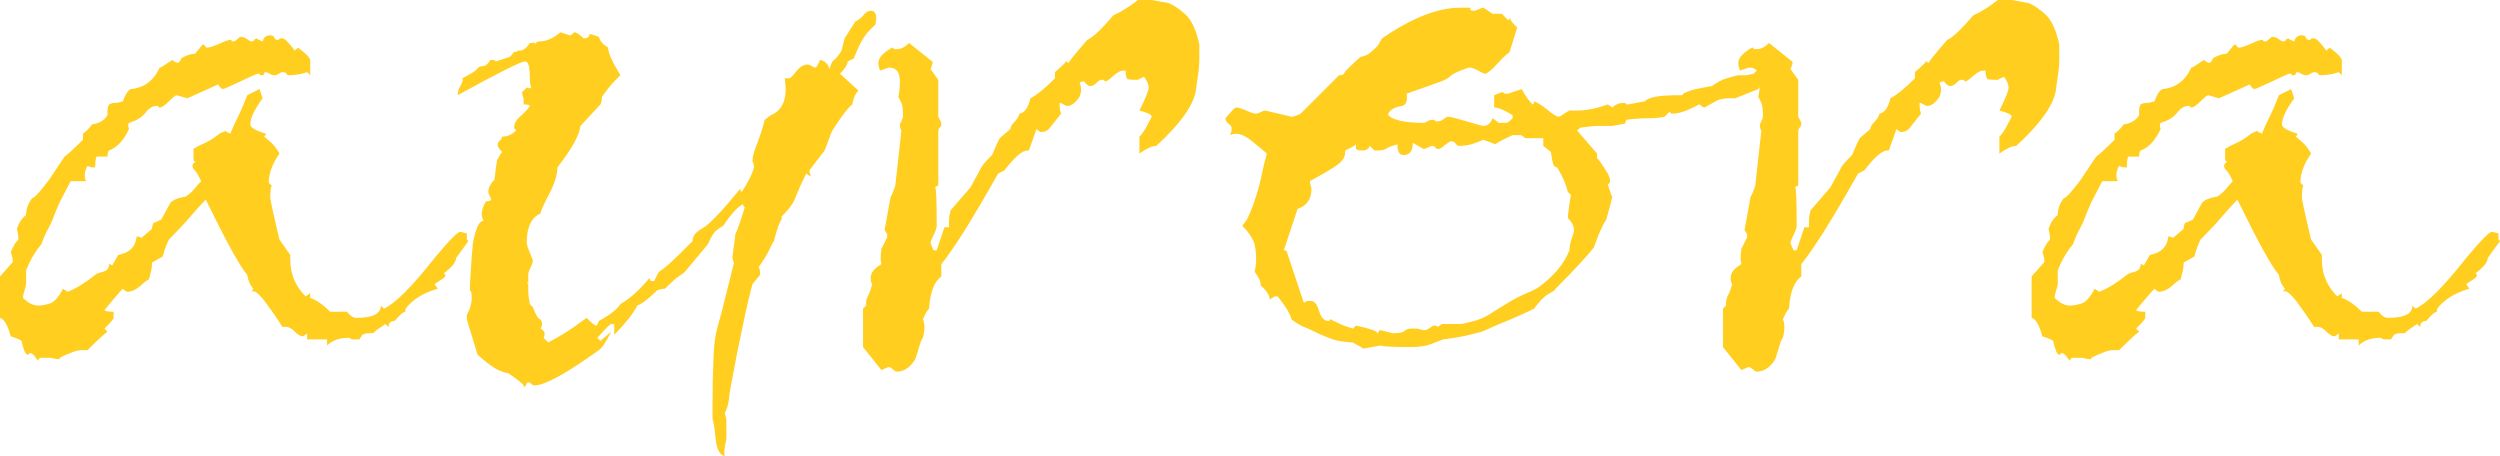 <svg xmlns="http://www.w3.org/2000/svg" viewBox="0 32.45 81.4 14.85" data-asc="0.875"><g fill="#ffce1f"><g fill="#ffce1f" transform="translate(0, 0)"><path d="M1.25 44.20Q1.20 44.15 1.13 44.05Q1.05 43.95 1 43.95L0.95 43.95Q0.95 44 0.90 44Q0.80 44 0.70 43.55Q0.65 43.50 0.35 43.40Q0.20 42.85 0 42.80L0 41.45L0.40 41Q0.45 40.95 0.35 40.65Q0.40 40.55 0.45 40.45Q0.50 40.35 0.60 40.25Q0.60 40.10 0.55 39.90Q0.65 39.60 0.85 39.45Q0.85 39.15 1.05 38.90Q1.15 38.90 1.60 38.30L2.10 37.55Q2.25 37.45 2.70 37L2.70 36.80Q2.85 36.70 3 36.50Q3.35 36.45 3.50 36.20Q3.50 36.15 3.50 36.05Q3.50 35.95 3.55 35.85Q3.65 35.80 3.75 35.80Q3.85 35.80 4 35.75Q4.10 35.45 4.25 35.35Q4.90 35.30 5.20 34.65Q5.25 34.65 5.43 34.52Q5.60 34.40 5.65 34.40Q5.65 34.40 5.65 34.40L5.65 34.40Q5.60 34.45 5.80 34.50Q5.90 34.40 5.90 34.35Q6.15 34.20 6.35 34.20Q6.60 33.90 6.60 33.90Q6.65 33.90 6.68 33.95Q6.70 34 6.75 34Q6.85 34 7.13 33.88Q7.40 33.75 7.50 33.75L7.55 33.75Q7.50 33.80 7.60 33.80Q7.65 33.80 7.72 33.73Q7.80 33.65 7.85 33.65Q7.95 33.65 8.05 33.73Q8.15 33.80 8.20 33.80Q8.25 33.80 8.28 33.75Q8.30 33.70 8.40 33.70Q8.40 33.70 8.40 33.70L8.40 33.70Q8.30 33.70 8.55 33.80Q8.60 33.60 8.80 33.60Q8.90 33.60 8.93 33.67Q8.95 33.75 9.05 33.75Q9.10 33.75 9.10 33.70L9.20 33.70Q9.30 33.70 9.60 34.10Q9.70 34 9.70 34Q10.05 34.25 10.10 34.40L10.10 34.90L10 34.80Q9.70 34.90 9.40 34.90Q9.35 34.90 9.33 34.85Q9.30 34.80 9.20 34.80Q9.15 34.80 9.08 34.85Q9 34.90 8.95 34.90Q8.85 34.90 8.78 34.85Q8.70 34.80 8.65 34.80Q8.60 34.80 8.60 34.85Q8.60 34.90 8.50 34.90L8.45 34.90Q8.50 34.85 8.40 34.85Q8.35 34.85 7.83 35.10Q7.30 35.35 7.25 35.35Q7.20 35.35 7.10 35.20L6.10 35.65L5.75 35.55Q5.70 35.55 5.50 35.75Q5.30 35.95 5.20 35.95Q5.15 35.95 5.15 35.90L5.10 35.90Q4.90 35.90 4.73 36.13Q4.55 36.35 4.20 36.45Q4.15 36.50 4.20 36.65Q3.95 37.20 3.55 37.35Q3.50 37.40 3.50 37.55L3.15 37.55Q3.10 37.60 3.10 37.90Q3.10 37.90 3.03 37.90Q2.95 37.90 2.85 37.85Q2.70 38.10 2.80 38.35L2.30 38.35Q2.20 38.55 2.05 38.83Q1.90 39.10 1.75 39.50Q1.70 39.65 1.58 39.88Q1.45 40.10 1.35 40.40Q1.05 40.75 0.85 41.25L0.85 41.70Q0.85 41.75 0.80 41.90Q0.75 42.05 0.75 42.15Q1 42.40 1.25 42.40Q1.40 42.40 1.63 42.33Q1.85 42.25 2.05 41.85L2.20 41.95Q2.60 41.80 3.10 41.40Q3.15 41.35 3.35 41.30Q3.55 41.25 3.55 41.05Q3.60 41.05 3.65 41.10L3.85 40.75Q4.40 40.65 4.45 40.15Q4.55 40.15 4.60 40.20L4.95 39.90Q4.95 39.80 5 39.70Q5.05 39.70 5.10 39.67Q5.15 39.65 5.25 39.60L5.55 39.05Q5.70 38.90 6.05 38.85Q6.20 38.75 6.33 38.60Q6.45 38.45 6.55 38.35Q6.50 38.25 6.45 38.15Q6.40 38.05 6.30 37.95Q6.20 37.80 6.40 37.70Q6.30 37.75 6.30 37.60L6.30 37.30Q6.45 37.20 6.68 37.10Q6.90 37 7.15 36.80Q7.35 36.70 7.40 36.70Q7.40 36.70 7.40 36.70L7.40 36.70Q7.25 36.70 7.50 36.80Q7.60 36.55 7.75 36.25Q7.90 35.95 8.05 35.55L8.45 35.35Q8.45 35.35 8.55 35.65Q8.15 36.20 8.15 36.50Q8.15 36.65 8.65 36.80Q8.65 36.80 8.65 36.83Q8.65 36.85 8.60 36.90Q8.80 37.05 8.93 37.20Q9.05 37.35 9.10 37.45Q8.75 37.95 8.75 38.40L8.85 38.50Q8.80 38.55 8.80 38.90Q8.85 39.20 8.93 39.52Q9 39.85 9.10 40.25L9.45 40.75L9.45 40.90Q9.45 41.60 9.95 42.10L10.10 42L10.10 42.15Q10.40 42.25 10.75 42.60L11.30 42.60Q11.45 42.80 11.60 42.80Q12.40 42.80 12.40 42.40Q12.40 42.40 12.50 42.50Q13.05 42.25 14.15 40.85Q14.90 39.95 15 40L15.20 40.05L15.20 40.25L15.25 40.30Q15.25 40.30 14.85 40.85Q14.85 41.05 14.45 41.35Q14.55 41.40 14.45 41.50L14.15 41.70L14.25 41.85Q13.75 42 13.45 42.25Q13.15 42.50 13.20 42.60Q13.10 42.60 12.85 42.90Q12.65 42.90 12.65 43.10Q12.55 43 12.55 43L12.40 43.10Q12.40 43.10 12.33 43.15Q12.25 43.20 12.15 43.30Q12.10 43.30 12 43.30Q11.90 43.30 11.80 43.35L11.70 43.50L11.45 43.50Q11.40 43.45 11.35 43.45Q10.90 43.45 10.65 43.70L10.65 43.50L10 43.50L10 43.30Q9.90 43.40 9.85 43.40Q9.75 43.40 9.58 43.23Q9.40 43.05 9.20 43.10Q8.95 42.70 8.63 42.27Q8.30 41.85 8.20 41.95Q8.20 41.90 8.25 41.85Q8.10 41.70 8.05 41.40Q7.70 41 6.70 38.95Q6.50 39.15 6.20 39.50Q5.90 39.85 5.50 40.25Q5.45 40.35 5.40 40.48Q5.35 40.60 5.30 40.80L4.95 41Q4.95 41.10 4.93 41.23Q4.90 41.35 4.85 41.55Q4.80 41.55 4.58 41.75Q4.35 41.95 4.15 41.95Q4.10 41.95 4 41.85Q3.90 41.95 3.75 42.13Q3.60 42.30 3.40 42.55Q3.45 42.60 3.70 42.60L3.70 42.80Q3.70 42.85 3.40 43.15L3.50 43.25Q3.35 43.35 2.85 43.85Q2.80 43.85 2.68 43.85Q2.55 43.85 2.40 43.90Q1.75 44.15 2 44.15Q1.85 44.15 1.65 44.10L1.35 44.10Q1.25 44.10 1.25 44.20ZM23.60 47.30Q23.35 47.25 23.30 46.73Q23.25 46.20 23.20 46.10L23.20 45.65Q23.20 44.80 23.23 44.15Q23.25 43.50 23.35 43.15L23.50 42.60L23.90 41Q23.85 40.95 23.85 40.80L23.95 40.05Q24 40 24.25 39.20L24.20 39.15L24.20 39.10Q23.95 39.20 23.55 39.80Q23.45 39.85 23.33 39.95Q23.20 40.05 23.05 40.40L22.30 41.30Q22.25 41.35 22.10 41.45Q21.95 41.55 21.65 41.85Q21.55 41.85 21.40 41.90Q21 42.30 20.75 42.40Q20.65 42.60 20.45 42.85Q20.25 43.10 20 43.35L20 43.05Q20.05 43 19.90 43Q19.85 43 19.45 43.45L19.55 43.55L19.90 43.25Q19.65 43.75 19.50 43.85Q17.90 45 17.40 45Q17.35 45 17.30 44.95Q17.25 44.90 17.20 44.90Q17.15 44.90 17.13 44.98Q17.10 45.05 17.05 45.05Q17.05 45.05 17 45.05L17.05 45.05Q17.05 45.05 17.05 45Q17.05 44.95 16.55 44.60Q16.45 44.60 16.23 44.50Q16 44.40 15.55 44L15.20 42.85L15.20 42.70Q15.40 42.35 15.35 42Q15.35 41.95 15.30 41.90Q15.30 41.65 15.33 41.25Q15.35 40.85 15.40 40.35Q15.55 39.60 15.75 39.65Q15.60 39.40 15.80 39.05Q15.80 39 15.88 39Q15.95 39 16 38.95Q15.90 38.75 15.90 38.70Q15.90 38.50 16.10 38.30Q16.15 37.85 16.18 37.70Q16.20 37.55 16.20 37.65Q16.20 37.65 16.25 37.55Q16.30 37.45 16.35 37.40Q16.20 37.25 16.20 37.15Q16.20 37.10 16.28 37.02Q16.35 36.95 16.35 36.90Q16.60 36.90 16.80 36.70Q16.80 36.65 16.75 36.65Q16.70 36.45 16.95 36.23Q17.20 36 17.25 35.90Q17.25 35.85 17.05 35.85L17.05 35.65Q17 35.55 17 35.45L17.15 35.30Q17.25 35.35 17.30 35.30Q17.25 35.20 17.25 34.95Q17.25 34.45 17.10 34.45Q16.90 34.45 14.90 35.55Q14.90 35.40 15 35.23Q15.10 35.05 15.05 35Q15.45 34.80 15.53 34.70Q15.60 34.60 15.75 34.60Q15.80 34.60 15.90 34.50Q15.95 34.45 15.95 34.42Q15.95 34.40 16.05 34.40Q16.10 34.40 16.15 34.45L16.60 34.30Q16.75 34.15 16.70 34.15Q16.85 34.15 16.85 34.10L16.90 34.10Q17.10 34.10 17.25 33.85L17.35 33.85Q17.40 33.80 17.40 33.85Q17.40 33.90 17.45 33.85Q17.50 33.80 17.55 33.80Q17.90 33.80 18.25 33.50Q18.55 33.60 18.55 33.60Q18.60 33.60 18.70 33.50Q18.80 33.50 19 33.70Q19.20 33.70 19.20 33.55Q19.20 33.55 19.50 33.65Q19.55 33.85 19.80 34Q19.80 34.25 20.20 34.90Q20.15 34.95 20 35.10Q19.85 35.25 19.60 35.60Q19.60 35.75 19.55 35.85L18.90 36.55Q18.85 37 18.15 37.90Q18.15 38.25 17.88 38.77Q17.60 39.30 17.60 39.40Q17.15 39.60 17.15 40.35Q17.15 40.45 17.25 40.67Q17.35 40.90 17.35 40.95Q17.35 41 17.28 41.15Q17.20 41.30 17.20 41.40L17.20 41.65L17.15 41.65L17.20 41.70Q17.20 41.75 17.20 41.92Q17.20 42.10 17.25 42.35Q17.25 42.35 17.35 42.45Q17.50 42.85 17.60 42.85Q17.70 43 17.60 43.15Q17.80 43.25 17.70 43.45L17.85 43.60Q18.05 43.50 18.38 43.30Q18.70 43.10 19.10 42.80Q19.35 43.05 19.40 43.05Q19.45 43.05 19.50 42.90Q20.05 42.60 20.20 42.35Q20.65 42.10 21.15 41.50Q21.15 41.55 21.20 41.60L21.30 41.60L21.45 41.30Q21.65 41.20 22.20 40.65L22.55 40.30Q22.55 40.05 22.88 39.88Q23.20 39.70 24.10 38.60Q24.10 38.65 24.15 38.70Q24.45 38.25 24.55 37.90Q24.55 37.80 24.50 37.70Q24.50 37.50 24.65 37.13Q24.80 36.75 24.90 36.35L25.10 36.20Q25.70 35.95 25.55 35L25.70 35Q25.75 35 25.93 34.77Q26.10 34.55 26.30 34.55Q26.35 34.55 26.43 34.60Q26.50 34.65 26.55 34.65Q26.60 34.65 26.70 34.40Q26.95 34.45 27 34.70Q27 34.70 27.10 34.45Q27.25 34.35 27.40 34.10L27.50 33.70L27.85 33.15Q28.05 33.05 28.15 32.90Q28.25 32.80 28.35 32.80Q28.60 32.80 28.50 33.25L28.30 33.45Q28.05 33.70 27.80 34.35Q27.80 34.35 27.75 34.38Q27.70 34.40 27.60 34.45Q27.60 34.60 27.35 34.85L27.95 35.40Q27.80 35.55 27.75 35.85Q27.55 36 27.10 36.70Q27.05 36.80 27 36.95Q26.95 37.10 26.85 37.35L26.35 38L26.40 38.20L26.25 38.10Q26.15 38.30 26.05 38.52Q25.95 38.75 25.85 39Q25.75 39.20 25.45 39.50L25.45 39.60Q25.35 39.70 25.20 40.30Q25.15 40.35 25.05 40.58Q24.95 40.80 24.70 41.15Q24.75 41.20 24.75 41.40L24.50 41.70Q24.35 42.25 24.18 43.08Q24 43.90 23.80 45Q23.75 45.25 23.73 45.48Q23.70 45.70 23.60 45.90L23.65 46.10L23.65 46.75Q23.55 47.15 23.60 47.30ZM29.20 44.55Q29.15 44.55 29.08 44.48Q29 44.40 28.90 44.40Q28.95 44.40 28.70 44.50L28.10 43.75L28.10 42.50L28.20 42.40L28.20 42.30Q28.20 42.20 28.28 42.05Q28.35 41.90 28.40 41.70Q28.35 41.65 28.35 41.50Q28.35 41.25 28.70 41.05Q28.65 40.90 28.70 40.55L28.85 40.25Q28.95 40.10 28.80 39.95L29 38.85Q29.05 38.80 29.15 38.50L29.35 36.70Q29.30 36.65 29.30 36.50Q29.40 36.30 29.40 36.25Q29.40 35.90 29.35 35.80Q29.30 35.70 29.25 35.60Q29.30 35.40 29.30 35.10Q29.30 34.65 28.95 34.65Q28.95 34.65 28.88 34.67Q28.80 34.70 28.65 34.75L28.60 34.55L28.60 34.50Q28.60 34.25 29.05 34Q29.10 34 29.10 34.05L29.20 34.05Q29.40 34.05 29.60 33.85L30.35 34.45Q30.40 34.45 30.30 34.70L30.55 35.05L30.55 36.25Q30.60 36.35 30.63 36.40Q30.65 36.45 30.65 36.50Q30.65 36.55 30.60 36.60Q30.55 36.65 30.55 36.75L30.55 38.50Q30.50 38.50 30.45 38.55Q30.50 38.60 30.50 39.80Q30.50 39.90 30.40 40.10Q30.30 40.30 30.30 40.35Q30.30 40.40 30.40 40.60L30.50 40.60Q30.50 40.60 30.75 39.85L30.90 39.85Q30.90 39.75 30.90 39.63Q30.90 39.50 30.95 39.30L31.60 38.55Q31.65 38.45 31.75 38.27Q31.85 38.10 31.95 37.90Q32 37.80 32.30 37.50Q32.35 37.40 32.40 37.27Q32.45 37.15 32.55 36.95L32.90 36.65Q32.90 36.55 33.03 36.42Q33.15 36.30 33.20 36.15Q33.45 36.10 33.55 35.65Q33.85 35.50 34.35 35L34.35 34.80Q34.75 34.45 34.70 34.45L34.75 34.45Q34.75 34.50 34.80 34.50Q34.75 34.50 35.40 33.75Q35.65 33.65 36.25 32.95Q36.60 32.80 37.05 32.45L37.50 32.45L38.05 32.55Q38.30 32.65 38.60 32.92Q38.90 33.20 39.05 33.90L39.05 34.40Q39.05 34.50 39.03 34.73Q39 34.95 38.95 35.30Q38.90 36.05 37.65 37.20Q37.45 37.20 37.10 37.45L37.10 36.90Q37.20 36.80 37.30 36.63Q37.40 36.45 37.50 36.25Q37.50 36.15 37.10 36.05Q37.40 35.45 37.40 35.30Q37.40 35.15 37.25 34.95Q37.15 35 37.10 35.02Q37.05 35.05 37.05 35.05Q36.65 35.05 36.70 35Q36.65 34.95 36.65 34.75L36.55 34.75Q36.45 34.75 36.25 34.92Q36.05 35.10 36 35.10Q35.95 35.10 35.95 35.05L35.85 35.05Q35.80 35.05 35.70 35.15Q35.60 35.25 35.50 35.25Q35.40 35.25 35.30 35.10Q35.20 35.10 35.15 35.15Q35.25 35.35 35.15 35.60Q34.95 35.90 34.75 35.90Q34.70 35.90 34.63 35.85Q34.55 35.80 34.50 35.80Q34.50 36.05 34.55 36.15L34.15 36.65Q34.05 36.75 33.90 36.75Q33.85 36.75 33.75 36.65L33.50 37.35L33.45 37.35Q33.20 37.35 32.70 38L32.50 38.10Q31.85 39.25 31.38 40Q30.90 40.75 30.65 41.05L30.65 41.45Q30.30 41.70 30.25 42.50Q30.15 42.60 30.05 42.85Q30.15 43.05 30.05 43.45Q30 43.50 29.95 43.67Q29.90 43.85 29.80 44.15Q29.55 44.55 29.20 44.55ZM44.40 43.80Q44.40 43.80 44.05 43.60Q43.90 43.60 43.60 43.55Q43.30 43.50 42.70 43.20Q42.60 43.15 42.42 43.08Q42.25 43 42.05 42.85Q42 42.60 41.60 42.10L41.50 42.10L41.35 42.20Q41.30 41.95 41.05 41.75Q41.05 41.55 40.85 41.30Q40.95 40.90 40.85 40.40Q40.75 40.10 40.45 39.80L40.60 39.60Q40.70 39.40 40.80 39.13Q40.90 38.85 41 38.50Q41.05 38.30 41.10 38.05Q41.15 37.80 41.25 37.45Q41.20 37.40 40.77 37.05Q40.35 36.70 40.05 36.85Q40.10 36.75 40.10 36.67Q40.10 36.60 40.10 36.60Q40.10 36.55 40 36.48Q39.90 36.40 39.90 36.30Q39.90 36.30 40.05 36.13Q40.20 35.95 40.25 35.95Q40.35 35.95 40.58 36.05Q40.80 36.15 40.90 36.15Q40.95 36.15 41.05 36.10Q41.15 36.05 41.20 36.05L42.05 36.25Q42.15 36.25 42.35 36.15L43.60 34.90Q43.75 34.90 43.77 34.83Q43.80 34.75 44.30 34.30Q44.35 34.30 44.48 34.25Q44.60 34.20 44.85 33.95L45 33.70Q46.45 32.70 47.55 32.70L47.90 32.70Q47.80 32.80 48 32.80Q48.05 32.80 48.15 32.75Q48.25 32.70 48.30 32.70L48.60 32.90L48.90 32.90Q49.10 33.10 49.10 33.10Q49.15 33.10 49.15 33.05L49.20 33.05Q49.10 33.05 49.40 33.35Q49.40 33.35 49.15 34.15Q49 34.25 48.73 34.55Q48.45 34.85 48.35 34.85Q48.30 34.85 48.13 34.75Q47.95 34.65 47.85 34.65Q47.80 34.65 47.55 34.75Q47.30 34.85 47.20 34.95Q47.15 35 46.98 35.08Q46.80 35.15 45.80 35.50Q45.85 35.85 45.65 35.90Q45.30 35.95 45.20 36.15L45.20 36.20Q45.45 36.45 46.35 36.45Q46.40 36.45 46.48 36.40Q46.55 36.35 46.65 36.35Q46.70 36.35 46.75 36.40L46.85 36.40Q46.90 36.40 47 36.33Q47.10 36.25 47.15 36.25Q47.25 36.25 47.75 36.40Q48.25 36.55 48.30 36.55Q48.50 36.55 48.60 36.30L48.80 36.45L49.05 36.45Q49.10 36.45 49.25 36.30L49.25 36.20Q48.85 35.95 48.65 35.95L48.65 35.55L48.90 35.45Q48.95 35.45 49 35.50L49.10 35.50L49.55 35.35Q49.70 35.65 49.90 35.85Q49.95 35.85 49.95 35.75Q50.10 35.80 50.38 36.02Q50.65 36.25 50.75 36.25Q50.80 36.25 50.90 36.17Q51 36.10 51.10 36.05L51.35 36.05Q51.80 36.05 52.35 35.85L52.50 35.95Q52.65 35.80 52.85 35.80Q52.95 35.80 52.95 35.85L53 35.85L53.55 35.75Q53.65 35.65 53.90 35.60Q54.15 35.55 54.75 35.55Q54.80 35.55 54.80 35.50Q55 35.40 55.23 35.35Q55.45 35.30 55.75 35.25Q55.80 35.20 55.98 35.10Q56.15 35 56.60 34.90Q56.70 34.90 56.80 34.90Q56.90 34.90 57.10 34.85L57.25 34.70Q57.30 34.70 57.30 34.75L57.35 34.75Q57.15 34.75 58.05 34.35Q58.10 34.40 58.10 34.50Q58.10 34.60 58.15 34.75Q58 34.75 57.95 34.95Q57.45 35 57.25 35.35L56.50 35.65Q56.40 35.65 56.28 35.65Q56.15 35.65 55.95 35.70L55.50 35.95Q55.45 35.95 55.40 35.90Q55.35 35.85 55.30 35.85Q55.35 35.85 55.02 36Q54.70 36.15 54.45 36.15L54.40 36.15Q54.40 36.10 54.35 36.10L54.20 36.25Q54 36.30 53.67 36.30Q53.35 36.30 52.95 36.35Q52.95 36.40 52.90 36.45Q53 36.45 52.88 36.48Q52.75 36.50 52.50 36.55Q52.35 36.55 52.10 36.55Q51.85 36.55 51.50 36.60Q51.45 36.60 51.35 36.70L52 37.45L52 37.60Q52 37.60 52.05 37.65Q52.10 37.70 52.35 38.10Q52.50 38.40 52.35 38.45Q52.50 38.95 52.50 38.80Q52.50 38.85 52.45 39.05Q52.40 39.25 52.30 39.60Q52.20 39.75 52.10 39.98Q52 40.20 51.90 40.50Q51.75 40.70 51.45 41.02Q51.15 41.35 50.65 41.85Q50.65 41.90 50.42 42.02Q50.20 42.15 49.95 42.50Q49.65 42.65 49.23 42.83Q48.80 43 48.25 43.25Q48.05 43.30 47.73 43.38Q47.40 43.45 47 43.50Q46.85 43.55 46.60 43.65Q46.35 43.75 45.95 43.75Q45.10 43.75 44.95 43.70L44.40 43.80M44.85 43.30Q44.85 43.35 44.88 43.27Q44.90 43.20 44.95 43.20L45.35 43.30Q45.65 43.30 45.73 43.23Q45.80 43.15 45.95 43.15L46.15 43.15Q46.30 43.20 46.40 43.20Q46.45 43.20 46.55 43.13Q46.65 43.05 46.70 43.05Q46.80 43.05 46.80 43.10L46.95 43L47.60 43Q47.60 43 47.92 42.92Q48.25 42.85 48.55 42.65L48.95 42.40Q49.35 42.15 49.65 42.02Q49.95 41.90 50.10 41.80Q50.85 41.25 51.10 40.60Q51.10 40.45 51.17 40.23Q51.25 40 51.25 39.95Q51.25 39.75 51.05 39.55Q51.05 39.45 51.08 39.25Q51.10 39.05 51.15 38.80L51.05 38.70Q50.95 38.30 50.70 37.90Q50.65 37.90 50.60 37.85Q50.55 37.80 50.50 37.40L50.25 37.20L50.25 36.95L49.70 36.95Q49.65 36.95 49.60 36.90Q49.55 36.85 49.50 36.85L49.25 36.85Q48.70 37.10 48.70 37.15L48.75 37.15Q48.75 37.15 48.70 37.15L48.30 37Q48.30 37 48.05 37.10Q47.80 37.20 47.50 37.20Q47.45 37.20 47.40 37.13Q47.35 37.05 47.25 37.05Q47.20 37.05 47.05 37.17Q46.90 37.30 46.85 37.30Q46.75 37.30 46.73 37.25Q46.70 37.20 46.65 37.20Q46.60 37.20 46.50 37.25Q46.40 37.30 46.35 37.30Q46.35 37.30 46.35 37.30L46.35 37.30Q46.35 37.30 46 37.10Q46 37.50 45.70 37.50Q45.50 37.50 45.50 37.15Q45.30 37.20 45.17 37.27Q45.05 37.35 44.90 37.35L44.75 37.35L44.60 37.20Q44.55 37.35 44.35 37.35Q44.20 37.35 44.15 37.30L44.15 37.15Q44.10 37.20 44 37.25Q43.90 37.30 43.80 37.35L43.80 37.40Q43.80 37.65 43.50 37.85Q43.20 38.05 42.65 38.35Q42.65 38.40 42.67 38.48Q42.70 38.55 42.70 38.60Q42.70 39.10 42.25 39.25L41.80 40.60Q41.90 40.60 41.90 40.65L42.45 42.30Q42.50 42.30 42.55 42.25L42.70 42.25Q42.85 42.25 42.95 42.58Q43.05 42.90 43.25 42.90Q43.30 42.90 43.30 42.85L43.35 42.85Q43.30 42.85 43.75 43.05Q43.75 43.05 44.05 43.15L44.15 43.05Q44.85 43.20 44.85 43.30ZM57.20 44.55Q57.15 44.55 57.08 44.48Q57 44.40 56.90 44.40Q56.95 44.40 56.70 44.50L56.10 43.75L56.10 42.50L56.20 42.40L56.20 42.30Q56.20 42.20 56.27 42.05Q56.35 41.90 56.40 41.70Q56.35 41.65 56.35 41.50Q56.35 41.25 56.70 41.05Q56.65 40.90 56.70 40.55L56.85 40.25Q56.95 40.10 56.80 39.95L57 38.85Q57.05 38.80 57.15 38.50L57.35 36.70Q57.30 36.65 57.30 36.50Q57.40 36.30 57.40 36.25Q57.40 35.90 57.35 35.80Q57.30 35.70 57.25 35.60Q57.30 35.40 57.30 35.10Q57.30 34.65 56.95 34.65Q56.95 34.65 56.88 34.67Q56.80 34.70 56.65 34.75L56.60 34.55L56.60 34.50Q56.60 34.25 57.05 34Q57.10 34 57.10 34.05L57.20 34.05Q57.40 34.05 57.60 33.85L58.35 34.45Q58.40 34.45 58.30 34.70L58.55 35.05L58.55 36.25Q58.60 36.35 58.63 36.40Q58.65 36.45 58.65 36.50Q58.65 36.55 58.60 36.60Q58.55 36.65 58.55 36.75L58.55 38.50Q58.50 38.50 58.45 38.55Q58.50 38.60 58.50 39.80Q58.50 39.90 58.40 40.10Q58.30 40.30 58.30 40.35Q58.30 40.40 58.40 40.60L58.50 40.60Q58.50 40.60 58.75 39.85L58.90 39.85Q58.90 39.75 58.90 39.63Q58.90 39.50 58.95 39.30L59.60 38.55Q59.65 38.45 59.75 38.27Q59.85 38.10 59.95 37.90Q60 37.80 60.30 37.50Q60.35 37.40 60.40 37.27Q60.45 37.15 60.55 36.95L60.90 36.65Q60.90 36.55 61.03 36.42Q61.15 36.30 61.20 36.15Q61.45 36.10 61.55 35.65Q61.85 35.50 62.35 35L62.35 34.80Q62.75 34.45 62.70 34.45L62.75 34.45Q62.75 34.50 62.80 34.50Q62.75 34.50 63.40 33.75Q63.65 33.65 64.25 32.95Q64.60 32.80 65.05 32.45L65.50 32.45L66.05 32.55Q66.30 32.65 66.60 32.92Q66.90 33.20 67.05 33.90L67.05 34.40Q67.05 34.50 67.03 34.73Q67 34.95 66.95 35.30Q66.90 36.05 65.65 37.20Q65.45 37.20 65.10 37.45L65.10 36.90Q65.20 36.80 65.30 36.63Q65.40 36.45 65.50 36.25Q65.50 36.15 65.10 36.05Q65.40 35.45 65.40 35.30Q65.40 35.15 65.25 34.95Q65.15 35 65.10 35.02Q65.05 35.05 65.05 35.05Q64.65 35.05 64.70 35Q64.65 34.95 64.65 34.75L64.55 34.75Q64.45 34.75 64.25 34.92Q64.05 35.10 64 35.10Q63.95 35.10 63.95 35.05L63.85 35.05Q63.80 35.05 63.70 35.15Q63.60 35.25 63.50 35.25Q63.40 35.25 63.30 35.10Q63.20 35.10 63.15 35.15Q63.25 35.35 63.15 35.60Q62.95 35.90 62.75 35.90Q62.70 35.90 62.63 35.85Q62.55 35.80 62.50 35.80Q62.50 36.05 62.55 36.15L62.15 36.65Q62.05 36.75 61.90 36.75Q61.85 36.75 61.75 36.65L61.50 37.35L61.45 37.35Q61.20 37.35 60.70 38L60.50 38.10Q59.85 39.25 59.38 40Q58.90 40.75 58.65 41.05L58.65 41.45Q58.30 41.70 58.25 42.50Q58.15 42.60 58.05 42.85Q58.15 43.05 58.05 43.45Q58 43.50 57.95 43.67Q57.90 43.85 57.80 44.15Q57.55 44.55 57.20 44.55ZM67.40 44.20Q67.35 44.15 67.28 44.05Q67.20 43.95 67.15 43.95L67.10 43.95Q67.10 44 67.05 44Q66.95 44 66.85 43.55Q66.80 43.50 66.50 43.40Q66.35 42.85 66.15 42.80L66.15 41.45L66.55 41Q66.60 40.95 66.50 40.65Q66.55 40.55 66.60 40.45Q66.65 40.35 66.75 40.25Q66.75 40.10 66.70 39.90Q66.80 39.60 67 39.45Q67 39.15 67.20 38.90Q67.30 38.90 67.75 38.30L68.25 37.55Q68.40 37.45 68.85 37L68.85 36.80Q69 36.70 69.15 36.50Q69.50 36.45 69.65 36.20Q69.65 36.15 69.65 36.05Q69.65 35.95 69.70 35.85Q69.80 35.80 69.90 35.80Q70 35.80 70.15 35.75Q70.25 35.45 70.40 35.35Q71.05 35.30 71.35 34.65Q71.40 34.65 71.58 34.52Q71.75 34.40 71.80 34.40Q71.80 34.40 71.80 34.40L71.80 34.40Q71.75 34.45 71.95 34.50Q72.05 34.40 72.05 34.35Q72.30 34.20 72.50 34.20Q72.75 33.90 72.75 33.90Q72.80 33.90 72.83 33.95Q72.85 34 72.90 34Q73 34 73.28 33.88Q73.55 33.75 73.65 33.75L73.70 33.75Q73.65 33.80 73.75 33.80Q73.80 33.80 73.88 33.73Q73.95 33.65 74 33.65Q74.10 33.65 74.20 33.73Q74.30 33.80 74.35 33.80Q74.40 33.80 74.43 33.75Q74.45 33.70 74.55 33.70Q74.55 33.70 74.55 33.70L74.55 33.70Q74.45 33.70 74.70 33.80Q74.75 33.60 74.95 33.60Q75.05 33.60 75.08 33.67Q75.10 33.75 75.20 33.75Q75.25 33.75 75.25 33.70L75.35 33.70Q75.45 33.70 75.75 34.10Q75.85 34 75.85 34Q76.20 34.25 76.25 34.40L76.25 34.90L76.15 34.80Q75.85 34.90 75.55 34.90Q75.50 34.90 75.48 34.85Q75.45 34.80 75.35 34.80Q75.30 34.80 75.23 34.85Q75.15 34.90 75.10 34.90Q75 34.90 74.93 34.85Q74.85 34.80 74.80 34.80Q74.75 34.80 74.75 34.85Q74.75 34.90 74.65 34.90L74.60 34.90Q74.65 34.85 74.55 34.85Q74.50 34.85 73.98 35.10Q73.45 35.35 73.40 35.35Q73.35 35.35 73.25 35.20L72.25 35.65L71.90 35.55Q71.85 35.55 71.65 35.75Q71.45 35.95 71.35 35.95Q71.30 35.95 71.30 35.90L71.25 35.90Q71.05 35.90 70.88 36.13Q70.70 36.35 70.35 36.45Q70.30 36.50 70.35 36.65Q70.10 37.20 69.70 37.35Q69.65 37.40 69.65 37.55L69.30 37.55Q69.25 37.60 69.25 37.90Q69.25 37.90 69.18 37.90Q69.10 37.90 69 37.85Q68.85 38.10 68.95 38.35L68.45 38.35Q68.35 38.55 68.20 38.83Q68.05 39.10 67.90 39.50Q67.85 39.65 67.73 39.88Q67.60 40.10 67.50 40.40Q67.20 40.75 67 41.25L67 41.70Q67 41.75 66.95 41.90Q66.90 42.05 66.90 42.15Q67.15 42.40 67.40 42.40Q67.55 42.40 67.78 42.33Q68 42.25 68.20 41.85L68.35 41.95Q68.75 41.80 69.25 41.40Q69.30 41.35 69.50 41.30Q69.70 41.25 69.70 41.05Q69.75 41.05 69.80 41.10L70 40.75Q70.55 40.65 70.60 40.15Q70.70 40.15 70.75 40.20L71.10 39.90Q71.10 39.80 71.15 39.70Q71.20 39.70 71.25 39.67Q71.30 39.65 71.40 39.60L71.70 39.05Q71.85 38.90 72.20 38.85Q72.35 38.75 72.48 38.60Q72.60 38.45 72.70 38.35Q72.65 38.25 72.60 38.15Q72.55 38.05 72.45 37.95Q72.35 37.80 72.55 37.70Q72.45 37.75 72.45 37.60L72.45 37.30Q72.60 37.20 72.83 37.10Q73.05 37 73.30 36.80Q73.50 36.70 73.55 36.70Q73.55 36.70 73.55 36.70L73.55 36.70Q73.40 36.70 73.65 36.80Q73.75 36.55 73.90 36.25Q74.05 35.95 74.20 35.55L74.60 35.35Q74.60 35.35 74.70 35.65Q74.30 36.20 74.30 36.50Q74.30 36.65 74.80 36.80Q74.80 36.80 74.80 36.83Q74.80 36.85 74.75 36.90Q74.95 37.05 75.08 37.20Q75.20 37.35 75.25 37.45Q74.90 37.95 74.90 38.40L75 38.50Q74.95 38.55 74.95 38.90Q75 39.20 75.08 39.52Q75.15 39.85 75.25 40.25L75.60 40.75L75.60 40.90Q75.60 41.60 76.10 42.10L76.25 42L76.25 42.15Q76.55 42.25 76.90 42.60L77.45 42.60Q77.60 42.80 77.75 42.80Q78.55 42.80 78.55 42.40Q78.55 42.40 78.65 42.50Q79.20 42.25 80.30 40.85Q81.05 39.95 81.15 40L81.35 40.05L81.35 40.25L81.40 40.30Q81.40 40.30 81 40.85Q81 41.05 80.60 41.35Q80.70 41.40 80.60 41.50L80.30 41.70L80.40 41.85Q79.90 42 79.60 42.25Q79.30 42.50 79.35 42.60Q79.25 42.60 79 42.90Q78.80 42.90 78.80 43.10Q78.70 43 78.70 43L78.55 43.10Q78.55 43.10 78.48 43.15Q78.40 43.20 78.30 43.30Q78.25 43.30 78.15 43.30Q78.05 43.30 77.95 43.35L77.85 43.50L77.60 43.50Q77.55 43.45 77.50 43.45Q77.05 43.45 76.80 43.70L76.80 43.50L76.15 43.50L76.15 43.30Q76.05 43.40 76 43.40Q75.90 43.40 75.73 43.23Q75.55 43.05 75.35 43.10Q75.10 42.70 74.78 42.27Q74.45 41.85 74.35 41.95Q74.35 41.90 74.40 41.85Q74.25 41.70 74.20 41.40Q73.85 41 72.85 38.95Q72.65 39.15 72.35 39.50Q72.05 39.85 71.65 40.25Q71.60 40.35 71.55 40.48Q71.50 40.60 71.45 40.80L71.10 41Q71.10 41.10 71.08 41.23Q71.05 41.35 71 41.55Q70.95 41.55 70.73 41.75Q70.50 41.95 70.30 41.95Q70.25 41.95 70.15 41.85Q70.05 41.95 69.90 42.13Q69.75 42.30 69.55 42.55Q69.60 42.60 69.85 42.60L69.85 42.80Q69.85 42.85 69.55 43.15L69.65 43.25Q69.50 43.35 69 43.85Q68.95 43.85 68.83 43.85Q68.70 43.85 68.55 43.90Q67.90 44.15 68.15 44.15Q68 44.15 67.80 44.10L67.50 44.10Q67.40 44.10 67.40 44.20Z"/></g></g></svg>